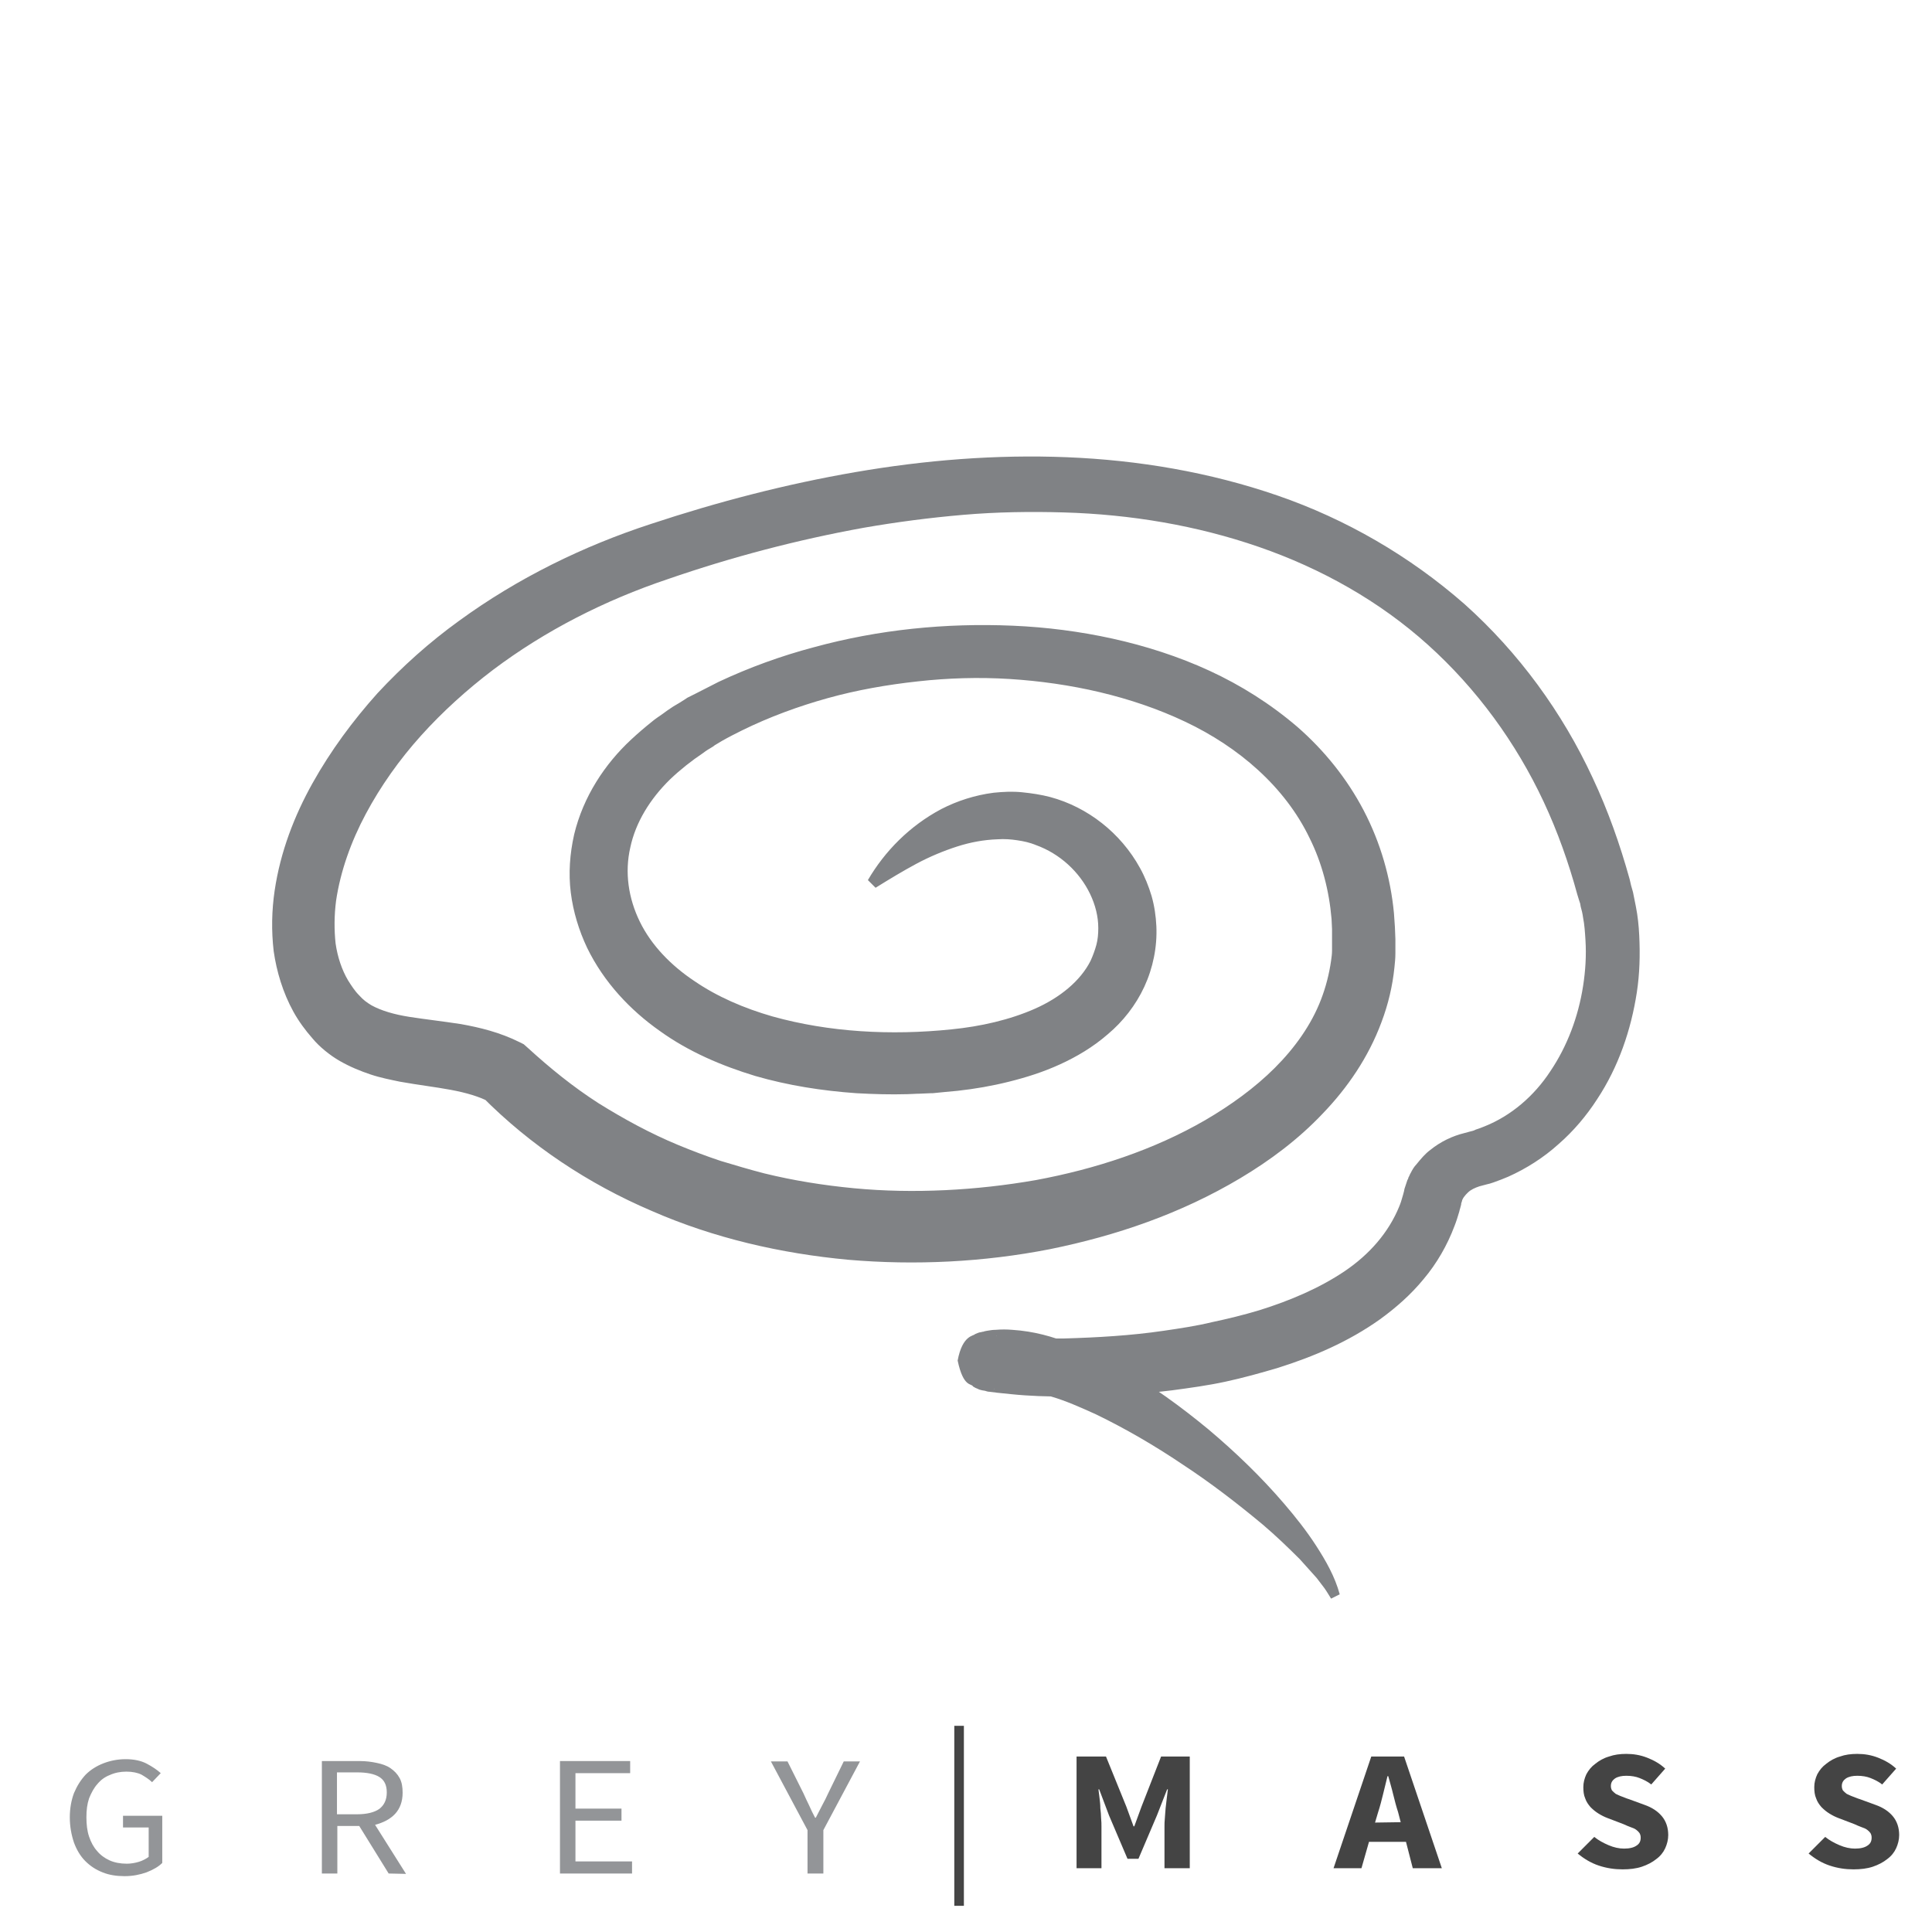 <?xml version="1.0" encoding="utf-8"?>
<!-- Generator: Adobe Illustrator 21.0.0, SVG Export Plug-In . SVG Version: 6.00 Build 0)  -->
<svg version="1.1" id="Слой_1" xmlns="http://www.w3.org/2000/svg" xmlns:xlink="http://www.w3.org/1999/xlink" x="0px" y="0px"
	 viewBox="0 0 512 512" style="enable-background:new 0 0 512 512;" xml:space="preserve">
<style type="text/css">
	.st0{clip-path:url(#SVGID_2_);}
	.st1{fill:#808285;}
	.st2{fill:#939598;}
	.st3{clip-path:url(#SVGID_4_);}
	.st4{fill:none;stroke:#454545;stroke-width:2;stroke-miterlimit:10;}
	.st5{fill:#444444;}
</style>
<g>
	<defs>
		<rect id="SVGID_1_" x="-144.6" y="-151.3" width="778.6" height="1007.6"/>
	</defs>
	<clipPath id="SVGID_2_">
		<use xlink:href="#SVGID_1_"  style="overflow:visible;"/>
	</clipPath>
	<g transform="matrix(1.272 0 0 -1.272 -149.564 799.274)" class="st0">
		<path class="st1" d="M394.9,295.3c-0.5,0.8-0.9,1.5-1.4,2.2l-1.6,2.1l-3.5,3.9c-2.5,2.5-5,4.9-7.7,7.2c-5.4,4.5-11,8.8-16.8,12.6
			c-5.8,3.9-11.8,7.4-18,10.4c-3.1,1.4-6.2,2.8-9.3,3.7c-3.1,1-6.2,1.7-8.9,1.7c-0.6,0-1.3,0-1.9-0.1c-0.3,0-0.6-0.1-0.9-0.1l-0.2,0
			c-0.2,0,0.1,0,0,0c0,0-0.3-0.1,0.1,0c0.2,0,0.5,0.1,0.9,0.3c0,0.4,2.4,0,3.3,5.3c-1.1,5.6-2.7,4.5-2.9,5.2
			c-0.3,0.2-0.6,0.3-0.7,0.3l-0.2,0.1c0,0-0.1,0-0.1,0c0,0,0,0,0,0l0.4-0.1c0.4-0.1,0.7-0.1,1.1-0.1c0.8-0.1,1.6-0.1,2.4-0.2
			c3.3-0.2,6.8-0.2,10.3-0.2c6.9,0.2,13.9,0.6,20.7,1.6c3.4,0.5,6.8,1,10.1,1.8c3.3,0.7,6.6,1.5,9.9,2.5c6.4,2,12.5,4.6,17.7,8.1
			c5.2,3.5,9.2,8.1,11.4,13.5c0.3,0.7,0.5,1.4,0.7,2.1c0.1,0.3,0.2,0.7,0.3,1.1l0.1,0.5l0.1,0.3l0.1,0.3l0.2,0.6l0.2,0.6
			c0.1,0.2,0.2,0.3,0.2,0.5c0.2,0.3,0.3,0.7,0.5,1c0.3,0.6,0.7,1.3,1.2,1.8c0.9,1.1,1.8,2.2,2.9,3c2.1,1.7,4.6,2.9,7.1,3.5l1.1,0.3
			c0.4,0.1,0.9,0.2,1.2,0.4c0.6,0.2,1.2,0.4,1.9,0.7c5.5,2.2,10.3,6.3,13.7,11.5c3.5,5.2,5.8,11.3,6.8,17.7c0.5,3.2,0.7,6.4,0.5,9.6
			c-0.1,1.6-0.2,3.2-0.5,4.7c-0.1,0.8-0.3,1.6-0.5,2.3l-0.1,0.6l-0.2,0.6l-0.4,1.3c-1.8,6.6-4.1,13.1-7,19.3
			c-5.8,12.4-14,23.6-24.1,32.7s-22.2,15.9-35.2,20.4c-13,4.5-26.8,6.8-40.7,7.2c-6.9,0.2-13.9,0.1-20.9-0.5
			c-7-0.6-13.9-1.5-20.8-2.7c-13.8-2.5-27.5-6.1-40.8-10.7c-13.1-4.4-25.5-10.7-36.4-18.9c-5.4-4.1-10.5-8.7-15-13.7
			c-4.5-5-8.4-10.5-11.5-16.3c-3.1-5.8-5.3-12-6.2-18.1c-0.4-3.1-0.4-6.1-0.1-8.9c0.4-2.8,1.3-5.5,2.6-7.7c0.7-1.1,1.4-2.2,2.3-3.1
			c0.9-1,1.6-1.5,2.6-2.1c2-1.1,4.7-1.9,7.9-2.4c3.2-0.5,6.8-0.9,10.7-1.5c3.9-0.7,8.1-1.7,12.3-3.8l0,0l0.8-0.4l0.9-0.8
			c4.6-4.2,9.4-8.1,14.7-11.5c5.3-3.3,10.8-6.3,16.6-8.7c2.9-1.2,5.8-2.3,8.8-3.3c3-0.9,6-1.8,9.1-2.6c6.1-1.5,12.4-2.5,18.7-3.1
			c6.3-0.6,12.6-0.7,19-0.4c6.3,0.3,12.6,1,18.9,2.1c12.4,2.3,24.6,6.3,35.3,12.5c5.3,3.1,10.3,6.7,14.5,10.9
			c4.2,4.2,7.6,9,9.6,14.2c1,2.6,1.7,5.3,2.1,8.1c0.1,0.7,0.2,1.4,0.2,2.1l0,1l0,0.5c0,0,0,0.2,0,0l0,0.2l0,0.3l0,2.5l-0.1,2.1
			c-0.5,5.9-2,11.7-4.6,16.9c-5.1,10.6-14.7,18.9-25.9,24.2c-11.2,5.3-23.9,8.1-36.6,8.9c-6.4,0.4-12.8,0.2-19.1-0.5
			c-6.4-0.7-12.7-1.8-18.8-3.5c-6.1-1.7-12.1-3.9-17.8-6.7c-1.4-0.7-2.8-1.4-4.2-2.2l-1-0.6l-0.5-0.3l-0.4-0.3
			c-0.7-0.4-1.5-0.9-2-1.3c-2.4-1.6-4.8-3.5-6.9-5.5c-4.2-4.1-7.2-9-8.3-14.2c-1.2-5.2-0.4-10.6,2-15.5c2.4-4.9,6.5-9.1,11.3-12.3
			c4.8-3.3,10.4-5.7,16.3-7.4c11.8-3.3,24.7-4,37.3-2.7c6.1,0.6,12.2,2,17.4,4.3c5.2,2.3,9.5,5.8,11.6,10c0.5,1.1,0.9,2.2,1.2,3.3
			c0.3,1.1,0.4,2.3,0.4,3.5c0,2.4-0.6,4.8-1.7,7.1c-2.2,4.6-6.3,8.4-11.3,10.2c-1.2,0.5-2.5,0.8-3.9,1c-1.3,0.2-2.7,0.3-4.1,0.2
			c-2.8-0.1-5.6-0.6-8.4-1.5c-2.8-0.9-5.7-2.1-8.5-3.6s-5.6-3.2-8.5-5l-1.6,1.6c3.5,6,8.7,11.3,15.3,14.8c3.3,1.7,7,2.9,10.9,3.4
			c2,0.2,3.9,0.3,5.9,0.1c2-0.2,4-0.5,5.9-1c7.8-2.1,14.7-7.5,18.7-14.8c1-1.8,1.8-3.8,2.4-5.8c0.6-2.1,0.9-4.2,1-6.3
			c0.2-4.3-0.7-8.7-2.5-12.6c-1.8-3.9-4.5-7.3-7.6-9.9c-3.1-2.7-6.5-4.7-10-6.3c-3.5-1.6-7-2.7-10.6-3.6c-3.6-0.9-7.1-1.5-10.7-1.9
			c-1.9-0.2-3.5-0.3-5.2-0.5l-0.4,0l-2.3-0.1c-0.9,0-1.8-0.1-2.6-0.1c-3.5-0.1-7,0-10.6,0.2c-7.1,0.5-14.2,1.6-21.1,3.6
			c-6.9,2.1-13.8,5-19.9,9.4c-6.1,4.3-11.6,10.1-15.1,17.3c-1.7,3.6-2.9,7.5-3.4,11.5c-0.5,4-0.2,8.1,0.7,12.1
			c1.9,7.9,6.4,14.7,11.9,19.8c1.4,1.3,2.8,2.5,4.3,3.7c0.7,0.6,1.5,1.1,2.2,1.6l1.1,0.8l1.2,0.8c0.9,0.5,1.5,0.9,2.3,1.4l0.6,0.4
			l0.6,0.3l1.2,0.6c1.6,0.8,3.1,1.6,4.7,2.4c6.4,3,13,5.4,19.8,7.2c13.5,3.7,27.5,5.1,41.5,4.5c7-0.3,14-1.2,20.8-2.7
			s13.7-3.7,20.2-6.7c6.5-3,12.7-6.9,18.3-11.7c5.5-4.8,10.3-10.7,13.8-17.4c3.5-6.7,5.6-14,6.3-21.4l0.2-2.9l0.1-2.5l0-0.3l0-0.2
			l0-0.3l0-0.7l0-1.5c0-1-0.1-1.9-0.2-2.9c-0.4-3.9-1.3-7.7-2.7-11.4c-2.7-7.3-7.1-13.7-12.2-19c-5.1-5.4-11-9.8-17.2-13.5
			c-12.4-7.4-25.9-12-39.7-14.8c-13.8-2.7-28-3.4-42-2.2c-14,1.3-28,4.5-41,10.2c-13.1,5.6-25.2,13.6-35.3,23.8l1.7-1.2
			c-2.2,1.2-5,2-8.2,2.6c-3.2,0.6-6.7,1-10.6,1.7c-1.9,0.4-4,0.8-6.1,1.5s-4.3,1.6-6.4,2.8c-2.1,1.2-4.3,3-5.7,4.7
			c-1.5,1.7-2.9,3.6-4,5.6c-2.2,4-3.5,8.4-4.1,12.6c-0.5,4.3-0.4,8.5,0.2,12.6c1.2,8.1,4.1,15.6,7.9,22.4c3.8,6.8,8.4,13,13.5,18.7
			c5.2,5.6,10.9,10.7,17,15.1c12.2,8.9,25.9,15.6,40,20.2c13.9,4.6,28.1,8.3,42.6,10.8c14.5,2.5,29.3,3.7,44.1,3.1
			c14.8-0.6,29.7-3.1,43.9-8c14.2-4.9,27.5-12.6,38.9-22.6c11.3-10.1,20.4-22.6,26.7-36.2c3.2-6.8,5.7-13.9,7.7-21.1l0.3-1.3
			l0.2-0.7l0.2-0.7c0.2-1,0.4-2,0.6-3c0.4-2,0.6-4,0.7-6c0.2-4,0.1-8-0.5-11.9c-1.2-7.8-3.8-15.5-8.3-22.3c-2.2-3.4-4.9-6.6-8-9.3
			c-3.1-2.8-6.7-5.1-10.5-6.8c-0.9-0.4-2-0.8-3.1-1.2c-0.6-0.2-0.9-0.3-1.4-0.4l-1.5-0.4c-0.9-0.3-1.8-0.7-2.4-1.3
			c-0.3-0.3-0.6-0.6-0.8-0.9c-0.1-0.1-0.2-0.3-0.3-0.5c0-0.1-0.1-0.1-0.1-0.2c0,0,0-0.1,0-0.1l0,0l0,0l-0.1-0.3l-0.1-0.3
			c0-0.1,0.1,0.3,0,0l0-0.2c-0.1-0.5-0.3-1-0.4-1.5c-0.3-1-0.6-2-1-3c-1.5-4-3.7-7.8-6.4-11c-2.7-3.3-5.8-6-9.1-8.4
			c-6.6-4.7-13.9-7.8-21.2-10.1c-3.7-1.1-7.3-2.1-11-2.9c-3.7-0.8-7.4-1.3-11.1-1.8c-7.4-0.9-14.8-1.4-22.3-1.3
			c-3.7,0-7.4,0.1-11.3,0.5c-1,0.1-1.9,0.2-2.9,0.3c-0.5,0.1-1,0.1-1.6,0.2c-0.3,0-0.6,0.1-0.9,0.2l-0.6,0.1l-0.4,0.1
			c-0.1,0-0.3,0.1-0.5,0.2c-0.3,0.1-0.7,0.3-1,0.5c-0.3,0.7-2-0.3-3.2,5.4c1,5.4,3.4,5.1,3.6,5.5c0.5,0.2,0.9,0.4,1.2,0.4
			c0.5,0.1,0.3,0.1,0.4,0.1c0.1,0,0.2,0,0.4,0.1l0.5,0.1c0.6,0.1,1.2,0.2,1.8,0.2c1.2,0.1,2.3,0.1,3.5,0c4.5-0.3,8.4-1.4,12.1-2.9
			c3.7-1.4,7.1-3.1,10.4-5c6.6-3.7,12.6-8.1,18.3-12.8c5.7-4.8,11-9.9,15.8-15.5c2.4-2.8,4.7-5.7,6.7-8.8c2-3.1,3.9-6.4,4.9-10.1
			L394.9,295.3z"/>
	</g>
</g>
<path class="st2" d="M18.5,481.6c0-2.4,0.4-4.5,1.1-6.4c0.8-1.9,1.8-3.5,3.1-4.9c1.3-1.3,2.9-2.3,4.7-3c1.8-0.7,3.8-1.1,5.9-1.1
	c2.2,0,4.1,0.4,5.6,1.2c1.5,0.8,2.7,1.6,3.7,2.5l-2.3,2.4c-0.8-0.8-1.8-1.4-2.8-2c-1-0.5-2.4-0.8-4-0.8c-1.6,0-3.1,0.3-4.4,0.9
	c-1.3,0.5-2.4,1.3-3.3,2.4c-0.9,1-1.6,2.3-2.2,3.8c-0.5,1.5-0.7,3.1-0.7,5c0,1.9,0.2,3.6,0.7,5.1c0.5,1.5,1.2,2.8,2.1,3.8
	c0.9,1.1,2,1.9,3.3,2.5c1.3,0.6,2.9,0.9,4.6,0.9c1.1,0,2.2-0.2,3.2-0.5c1-0.3,1.9-0.8,2.6-1.3v-7.8h-6.8v-3.1H43v12.5
	c-1,1-2.4,1.8-4.2,2.5c-1.7,0.6-3.6,1-5.8,1c-2.1,0-4.1-0.3-5.8-1c-1.8-0.7-3.3-1.7-4.6-3c-1.3-1.3-2.3-3-3-4.9
	C18.9,486.2,18.5,484,18.5,481.6L18.5,481.6z M89.3,480.8h5.4c2.5,0,4.5-0.5,5.8-1.4c1.3-1,2-2.4,2-4.4c0-2-0.7-3.3-2-4.1
	c-1.3-0.8-3.3-1.2-5.8-1.2h-5.4V480.8z M103,496.5l-7.8-12.6h-5.8v12.6h-4.1v-29.8h10.1c1.6,0,3.1,0.2,4.5,0.5
	c1.4,0.3,2.6,0.7,3.6,1.4c1,0.7,1.8,1.5,2.4,2.6c0.6,1.1,0.8,2.4,0.8,3.9c0,2.3-0.7,4.2-2,5.6c-1.3,1.4-3.1,2.3-5.3,2.9l8.2,13
	L103,496.5z M148.4,466.7h18.6v3.2h-14.5v9.4h12.2v3.2h-12.2v10.8h15v3.2h-19.1L148.4,466.7z M214,485l-9.7-18.2h4.4l4.2,8.4
	c0.5,1.1,1,2.2,1.5,3.2c0.5,1.1,1,2.2,1.6,3.3h0.2c0.6-1.1,1.1-2.2,1.7-3.3s1.1-2.1,1.6-3.2l4.1-8.4h4.3l-9.7,18.2v11.5H214L214,485
	z"/>
<g>
	<defs>
		<rect id="SVGID_3_" x="-144.6" y="-151.3" width="778.6" height="1007.6"/>
	</defs>
	<clipPath id="SVGID_4_">
		<use xlink:href="#SVGID_3_"  style="overflow:visible;"/>
	</clipPath>
	<g transform="matrix(1.272 0 0 -1.272 -149.564 799.274)" class="st3">
		<path class="st4" d="M317.4,268.8v-37.5"/>
	</g>
</g>
<path class="st5" d="M285.4,465.5h7.7l5.4,13.3l1.9,5.2h0.2l1.9-5.2l5.2-13.3h7.6v29.6h-6.7v-10.9c0-0.7,0-1.5,0.1-2.4
	c0.1-0.9,0.1-1.8,0.2-2.6c0.1-0.9,0.2-1.8,0.3-2.6c0.1-0.9,0.2-1.7,0.3-2.4h-0.2l-2.7,6.9l-4.9,11.5h-2.9l-4.9-11.5l-2.6-6.9h-0.2
	c0.1,0.7,0.2,1.5,0.3,2.4c0.1,0.8,0.2,1.7,0.2,2.6c0.1,0.9,0.2,1.8,0.2,2.6c0.1,0.9,0.1,1.7,0.1,2.4v10.9h-6.6V465.5z M371.2,482.9
	l-0.7-2.7c-0.5-1.5-0.9-3.1-1.3-4.7c-0.4-1.7-0.9-3.3-1.3-4.8h-0.2c-0.4,1.6-0.8,3.2-1.2,4.9c-0.4,1.6-0.8,3.2-1.3,4.7l-0.8,2.7
	L371.2,482.9z M372.6,488.1h-9.8l-2,7h-7.4l10-29.6h8.7l10,29.6h-7.7L372.6,488.1z M422.5,486.8c1.1,0.9,2.4,1.6,3.8,2.2
	c1.4,0.6,2.8,0.9,4.1,0.9c1.5,0,2.6-0.3,3.3-0.8c0.8-0.5,1.1-1.2,1.1-2.1c0-0.5-0.1-0.8-0.3-1.2c-0.2-0.3-0.5-0.6-0.9-0.9
	c-0.4-0.3-0.9-0.5-1.5-0.7c-0.6-0.2-1.2-0.5-1.9-0.8l-4.2-1.6c-0.8-0.3-1.6-0.7-2.4-1.2c-0.8-0.5-1.4-1-2.1-1.7
	c-0.6-0.7-1.1-1.4-1.4-2.3c-0.4-0.9-0.5-1.9-0.5-3c0-1.2,0.3-2.3,0.8-3.4c0.6-1.1,1.3-2,2.4-2.8c1-0.8,2.2-1.5,3.6-1.9
	c1.4-0.5,2.9-0.7,4.6-0.7c1.9,0,3.7,0.3,5.5,1c1.8,0.7,3.4,1.6,4.8,2.9l-3.7,4.2c-1-0.8-2.1-1.3-3.1-1.7c-1-0.4-2.2-0.6-3.5-0.6
	c-1.2,0-2.2,0.2-3,0.7c-0.7,0.5-1.1,1.1-1.1,2c0,0.5,0.1,0.8,0.3,1.2c0.3,0.3,0.6,0.6,1,0.9c0.5,0.2,1,0.5,1.6,0.7
	c0.6,0.2,1.2,0.5,1.9,0.7l4.1,1.5c2,0.7,3.5,1.7,4.6,3c1.1,1.3,1.7,3,1.7,5c0,1.2-0.3,2.4-0.8,3.5c-0.5,1.1-1.3,2.1-2.4,2.9
	c-1,0.8-2.3,1.5-3.8,2c-1.5,0.5-3.2,0.7-5.1,0.7c-2.1,0-4.2-0.3-6.3-1c-2.1-0.7-3.9-1.8-5.6-3.2L422.5,486.8z M483.7,486.8
	c1.1,0.9,2.4,1.6,3.8,2.2c1.4,0.6,2.8,0.9,4.1,0.9c1.5,0,2.6-0.3,3.3-0.8c0.8-0.5,1.1-1.2,1.1-2.1c0-0.5-0.1-0.8-0.3-1.2
	c-0.2-0.3-0.5-0.6-0.9-0.9c-0.4-0.3-0.9-0.5-1.5-0.7c-0.6-0.2-1.2-0.5-1.9-0.8l-4.2-1.6c-0.8-0.3-1.6-0.7-2.4-1.2
	c-0.8-0.5-1.4-1-2.1-1.7c-0.6-0.7-1.1-1.4-1.4-2.3c-0.4-0.9-0.5-1.9-0.5-3c0-1.2,0.3-2.3,0.8-3.4c0.6-1.1,1.3-2,2.4-2.8
	c1-0.8,2.2-1.5,3.6-1.9c1.4-0.5,2.9-0.7,4.6-0.7c1.9,0,3.7,0.3,5.5,1c1.8,0.7,3.4,1.6,4.8,2.9l-3.7,4.2c-1-0.8-2.1-1.3-3.1-1.7
	c-1-0.4-2.2-0.6-3.5-0.6c-1.2,0-2.2,0.2-3,0.7c-0.7,0.5-1.1,1.1-1.1,2c0,0.5,0.1,0.8,0.3,1.2c0.3,0.3,0.6,0.6,1,0.9
	c0.5,0.2,1,0.5,1.6,0.7c0.6,0.2,1.2,0.5,1.9,0.7l4.1,1.5c2,0.7,3.5,1.7,4.6,3c1.1,1.3,1.7,3,1.7,5c0,1.2-0.3,2.4-0.8,3.5
	c-0.5,1.1-1.3,2.1-2.4,2.9c-1,0.8-2.3,1.5-3.8,2c-1.5,0.5-3.2,0.7-5.1,0.7c-2.1,0-4.2-0.3-6.3-1c-2.1-0.7-3.9-1.8-5.6-3.2
	L483.7,486.8z"/>
</svg>
